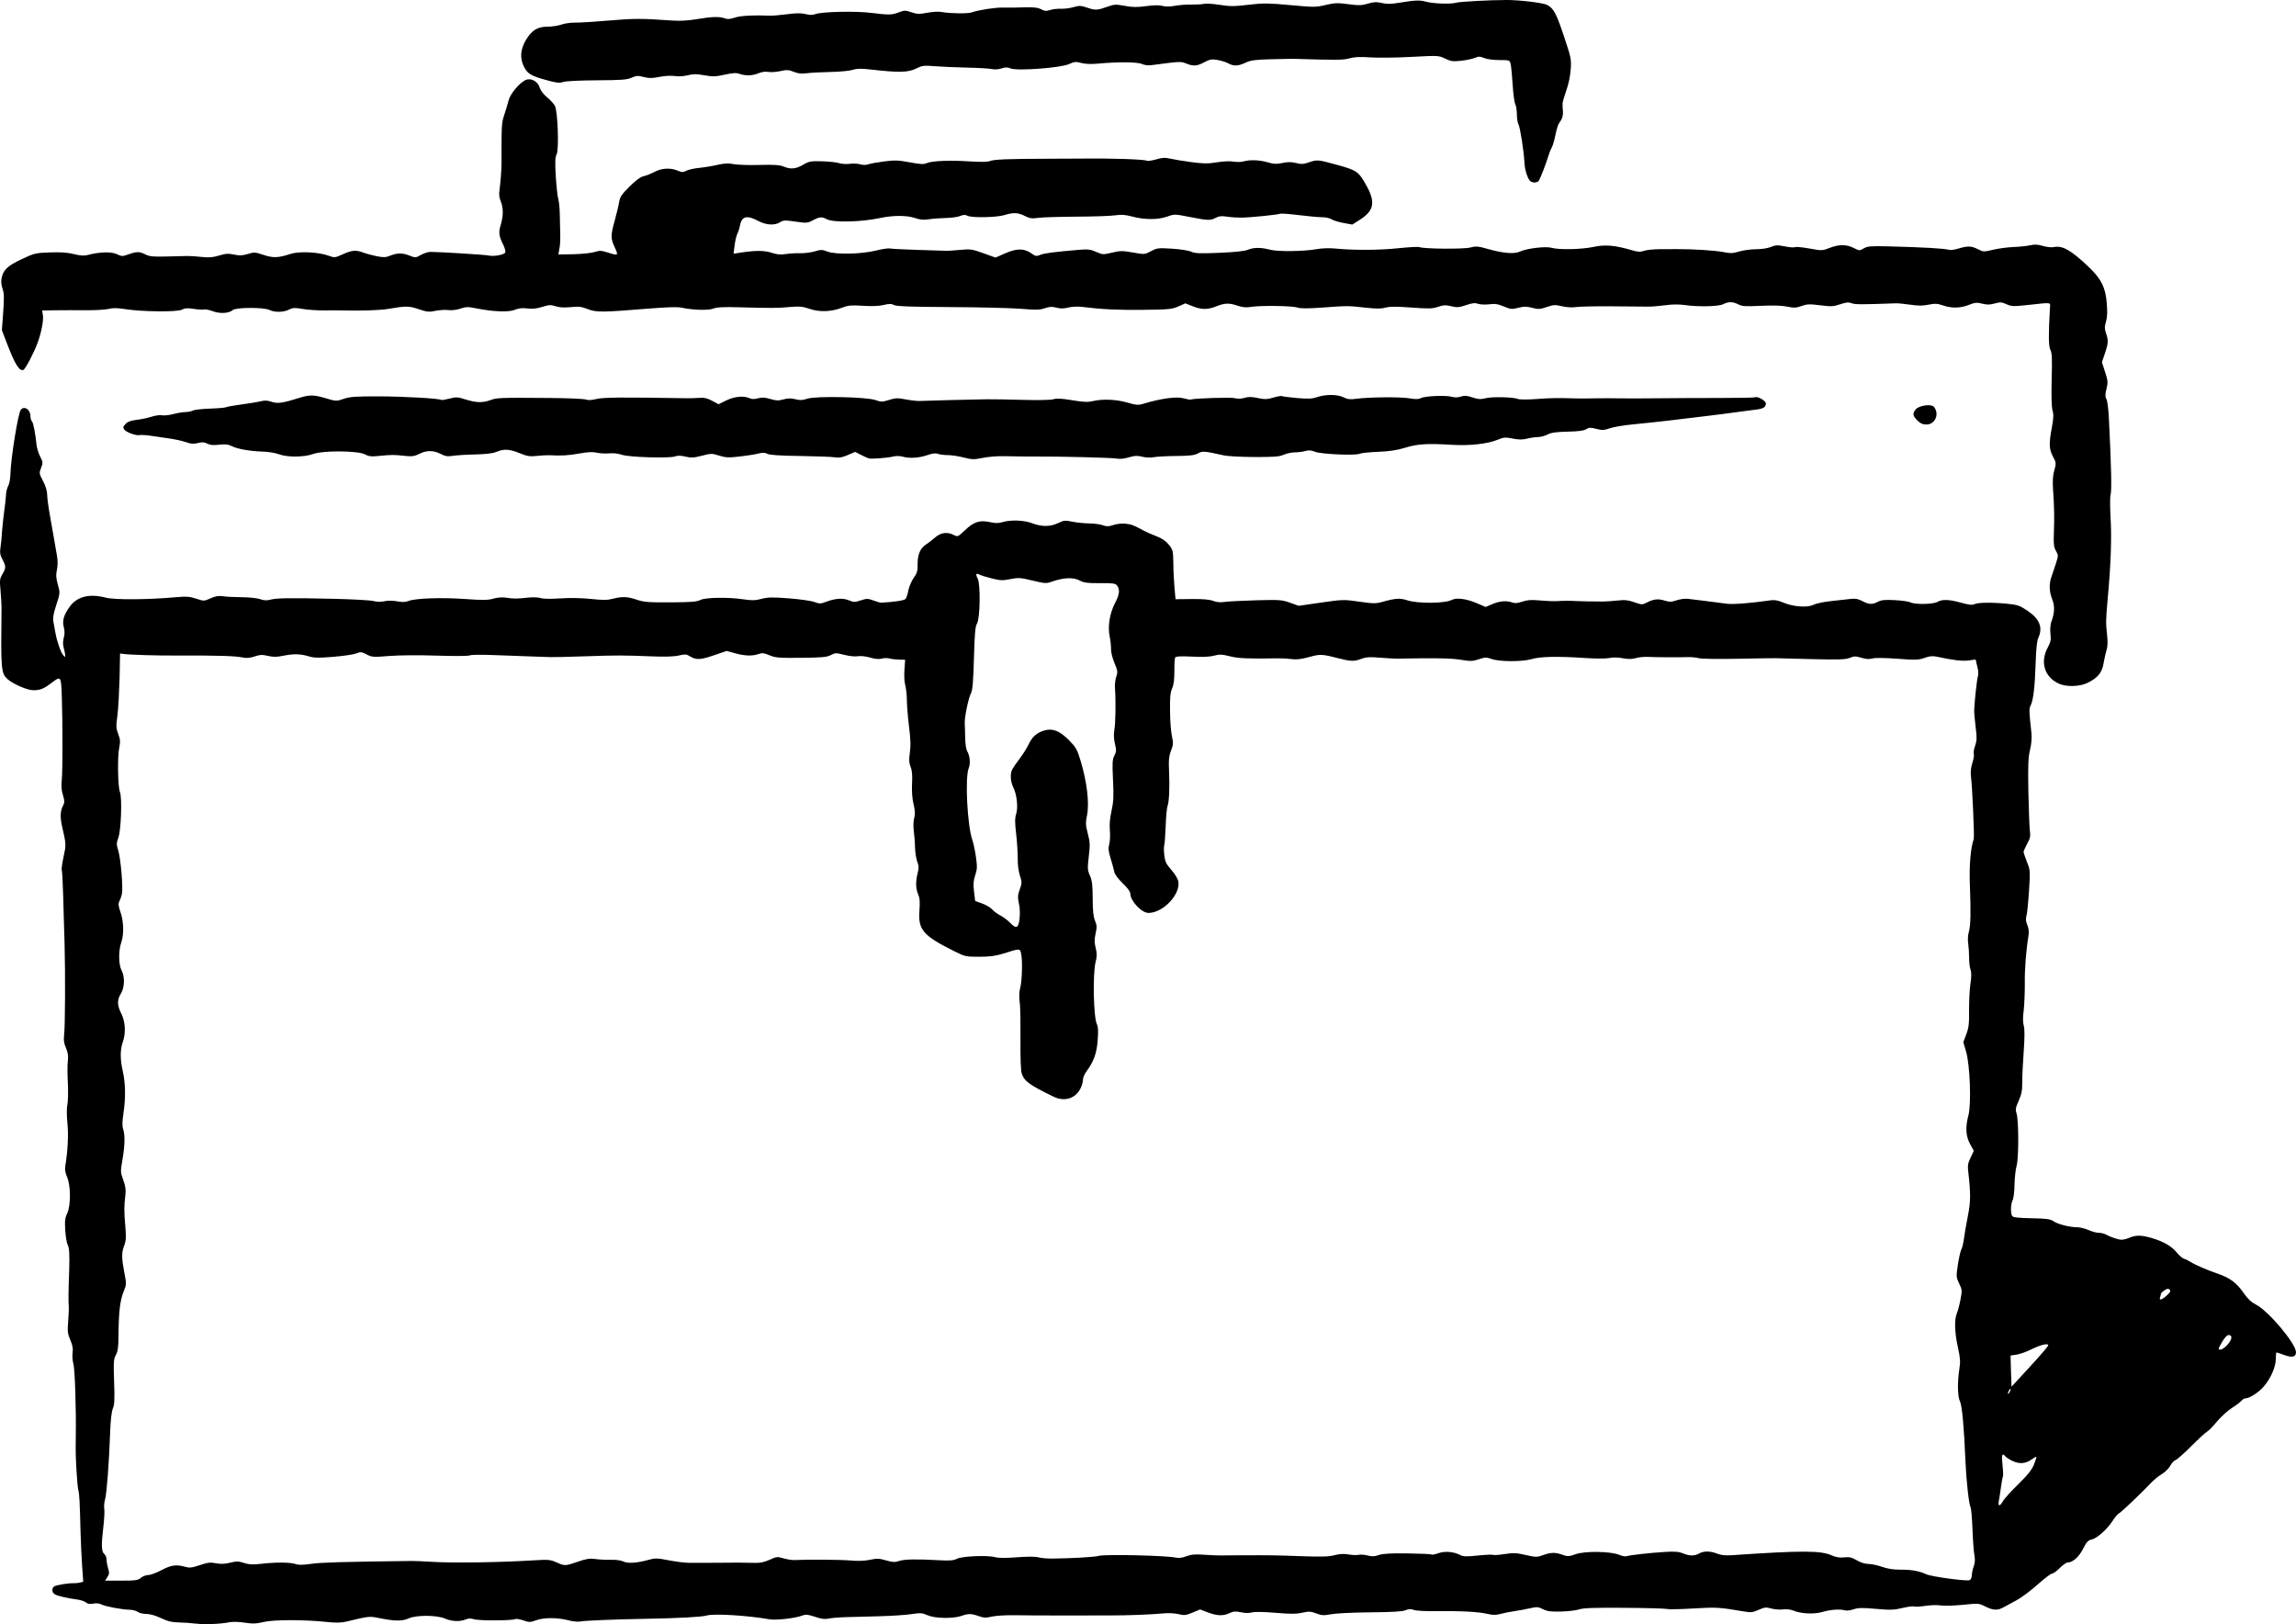 <?xml version="1.0" encoding="UTF-8" standalone="no"?>
<!-- Created with Inkscape (http://www.inkscape.org/) -->

<svg
   width="786.168mm"
   height="556.007mm"
   viewBox="0 0 786.168 556.007"
   version="1.1"
   id="svg1"
   xml:space="preserve"
   xmlns="http://www.w3.org/2000/svg"
   xmlns:svg="http://www.w3.org/2000/svg"><defs
     id="defs1" /><g
     id="layer1"
     transform="translate(-15455.248,-225.775)"><path
       style="fill:#000000;stroke-width:1"
       d="m 15522.209,781.625 c -1.44,-0.201 -4.012,-0.387 -5.715,-0.414 -2.385,-0.03 -3.79,-0.377 -6.115,-1.476 -1.869,-0.883 -3.785,-1.428 -5.028,-1.428 -1.11,0 -2.426,-0.315 -2.934,-0.699 -0.51,-0.384 -1.782,-0.717 -2.831,-0.74 -2.68,-0.06 -8.365,-1.134 -9.649,-1.829 -0.645,-0.352 -1.742,-0.459 -2.759,-0.269 -1.17,0.221 -1.923,0.105 -2.493,-0.396 -0.45,-0.39 -1.779,-0.837 -2.958,-0.992 -3.282,-0.432 -6.577,-1.187 -7.626,-1.748 -1.065,-0.57 -1.245,-2.021 -0.345,-2.73 0.6,-0.471 5.006,-1.197 6.786,-1.119 0.525,0.03 1.455,-0.075 2.081,-0.219 l 1.125,-0.261 -0.39,-5.573 c -0.21,-3.065 -0.45,-8.359 -0.54,-11.764 -0.24,-9.968 -0.405,-12.785 -0.75,-14.049 -0.18,-0.655 -0.465,-3.655 -0.63,-6.667 -0.285,-5.275 -0.315,-6.453 -0.24,-11.668 0.15,-9.522 -0.315,-23.152 -0.81,-24.854 -0.315,-1.097 -0.45,-2.829 -0.285,-3.848 0.21,-1.363 0,-2.508 -0.765,-4.321 -0.93,-2.154 -1.02,-2.964 -0.75,-6.391 0.165,-2.158 0.27,-4.46 0.21,-5.114 -0.15,-1.767 -0.15,-4.681 0.15,-12.621 0.15,-5.476 0,-7.412 -0.45,-8.291 -0.36,-0.631 -0.765,-2.895 -0.9,-5.031 -0.195,-3.202 -0.15,-4.259 0.705,-6.026 1.23,-2.774 1.185,-9.682 -0.15,-12.527 -0.54,-1.232 -0.735,-2.453 -0.555,-3.572 0.87,-5.286 1.14,-10.645 0.735,-14.695 -0.27,-2.614 -0.27,-5.243 0,-6.429 0.225,-1.104 0.285,-4.365 0.15,-7.246 -0.165,-2.881 -0.18,-6.31 0,-7.62 0.21,-1.78 0,-2.91 -0.645,-4.476 -0.705,-1.599 -0.855,-2.67 -0.63,-4.524 0.36,-2.935 0.42,-21.04 0.15,-31.242 -0.15,-4.06 -0.33,-11.284 -0.465,-16.054 -0.15,-4.769 -0.36,-8.869 -0.495,-9.11 -0.15,-0.24 0.15,-2.268 0.615,-4.505 0.915,-4.16 0.9,-4.221 -0.495,-10.337 -0.72,-3.15 -0.645,-5.313 0.285,-7.099 0.6,-1.165 0.6,-1.619 0,-3.664 -0.525,-1.681 -0.63,-3.2 -0.39,-5.43 0.3,-2.855 0.3,-19.377 0,-28.337 -0.24,-6.996 -0.315,-7.105 -3.393,-4.756 -2.784,2.126 -3.973,2.613 -6.376,2.613 -2.039,0 -7.112,-2.203 -8.864,-3.849 -2.166,-2.035 -2.256,-3.131 -2.008,-24.488 0.01,-1.048 -0.15,-3.659 -0.345,-5.802 -0.33,-3.504 -0.255,-4.071 0.66,-5.623 1.26,-2.144 1.26,-2.596 0,-5.013 -0.825,-1.578 -0.945,-2.361 -0.66,-4.182 0.195,-1.233 0.42,-3.526 0.495,-5.098 0.15,-1.572 0.39,-4.572 0.69,-6.668 0.3,-2.095 0.615,-4.774 0.675,-5.953 0,-1.179 0.435,-2.679 0.795,-3.334 0.375,-0.655 0.705,-2.477 0.735,-4.048 0.15,-5.47 2.629,-20.846 3.57,-21.978 1.185,-1.428 3.274,-0.06 3.274,2.153 0,0.714 0.24,1.534 0.525,1.822 0.48,0.475 1.125,3.813 1.613,8.323 0.15,0.963 0.645,2.654 1.215,3.76 0.96,1.89 0.975,2.121 0.3,3.86 -0.705,1.793 -0.675,1.932 0.675,4.503 0.885,1.668 1.395,3.387 1.41,4.629 0,1.086 0.42,4.226 0.915,6.976 0.495,2.75 1.14,6.394 1.425,8.096 0.3,1.702 0.75,4.311 1.005,5.795 0.315,1.806 0.3,3.422 0,4.881 -0.39,1.728 -0.33,2.779 0.315,5.049 0.795,2.859 0.795,2.88 -0.525,6.946 -0.99,3.054 -1.245,4.517 -0.99,5.824 0.18,0.96 0.51,2.71 0.705,3.889 0.495,2.824 1.875,6.729 2.694,7.603 0.57,0.612 0.645,0.612 0.645,0 0,-0.384 -0.225,-1.497 -0.495,-2.476 -0.345,-1.218 -0.345,-2.349 0,-3.587 0.33,-1.24 0.33,-2.373 0,-3.603 -0.6,-2.196 0,-4.169 1.998,-6.984 2.568,-3.545 6.762,-4.589 12.47,-3.102 2.901,0.756 14.343,0.685 23.671,-0.15 3.858,-0.344 4.916,-0.273 7.182,0.478 2.633,0.873 2.679,0.872 4.935,-0.12 1.724,-0.762 2.778,-0.933 4.331,-0.701 1.125,0.17 4.026,0.317 6.441,0.329 2.415,0.011 5.205,0.309 6.201,0.66 1.29,0.455 2.281,0.51 3.438,0.191 2.104,-0.582 6.429,-0.646 21.309,-0.321 6.691,0.15 13.012,0.492 14.049,0.768 1.2,0.32 2.566,0.346 3.754,0.075 1.125,-0.258 2.843,-0.246 4.341,0.03 1.754,0.324 2.873,0.295 3.846,-0.105 2.312,-0.939 11.273,-1.262 19.299,-0.695 6.228,0.44 7.988,0.418 9.831,-0.12 1.425,-0.417 3.024,-0.534 4.389,-0.324 2.574,0.398 3.62,0.395 7.478,-0.03 1.656,-0.18 3.549,-0.105 4.312,0.154 0.84,0.292 3.411,0.338 6.714,0.12 3.327,-0.222 7.307,-0.151 10.52,0.189 4.057,0.43 5.662,0.418 7.479,-0.06 3.222,-0.836 5.002,-0.765 8.236,0.324 2.409,0.811 4.008,0.936 11.534,0.895 6.948,-0.03 9.03,-0.2 10.165,-0.795 1.728,-0.903 9.617,-1.024 14.882,-0.227 2.781,0.421 3.966,0.389 6.103,-0.17 2.205,-0.576 3.791,-0.605 9.408,-0.172 3.716,0.286 7.625,0.846 8.687,1.244 1.753,0.655 2.127,0.648 4.048,-0.075 3.14,-1.191 5.732,-1.355 7.794,-0.493 1.625,0.679 2.009,0.681 4.046,0.014 2.049,-0.67 2.44,-0.666 4.36,0.045 1.155,0.427 2.324,0.763 2.585,0.749 4.807,-0.273 7.941,-0.759 8.391,-1.3 0.3,-0.361 0.735,-1.673 0.96,-2.914 0.225,-1.242 1.05,-3.16 1.821,-4.264 1.2,-1.705 1.395,-2.422 1.335,-4.763 0,-3.182 0.885,-5.42 2.857,-6.659 0.72,-0.449 2.105,-1.522 3.087,-2.386 2.006,-1.76 4.217,-2.061 6.495,-0.882 1.29,0.669 1.395,0.625 3.77,-1.64 3.016,-2.877 5.082,-3.549 8.545,-2.783 1.896,0.42 2.945,0.42 4.343,10e-4 2.848,-0.854 7.345,-0.676 10.179,0.401 3.256,1.238 6.195,1.212 8.86,-0.075 1.938,-0.938 2.378,-0.981 4.823,-0.475 1.485,0.306 4.071,0.572 5.758,0.593 1.686,0.015 3.804,0.303 4.704,0.628 1.335,0.483 1.992,0.468 3.572,-0.075 1.065,-0.37 2.913,-0.581 4.11,-0.468 2.049,0.192 2.91,0.519 6.397,2.428 0.78,0.43 2.694,1.266 4.242,1.858 1.952,0.747 3.264,1.637 4.286,2.908 1.395,1.744 1.485,2.055 1.548,6.429 0,2.528 0.225,6.317 0.405,8.419 l 0.345,3.822 5.541,-0.06 c 3.811,-0.045 6.097,0.161 7.323,0.634 1.17,0.453 2.476,0.579 3.81,0.369 1.11,-0.175 5.956,-0.429 10.759,-0.566 8.169,-0.23 8.924,-0.177 11.745,0.819 l 3.017,1.065 7.615,-1.102 c 7.448,-1.077 7.739,-1.085 13.074,-0.323 4.905,0.702 5.715,0.708 8.021,0.06 4.438,-1.24 5.967,-1.333 8.458,-0.519 3.615,1.182 12.923,1.099 15.23,-0.135 1.588,-0.851 5.014,-0.401 8.571,1.123 l 3.025,1.296 2.303,-0.99 c 2.484,-1.068 4.927,-1.26 6.834,-0.535 0.855,0.327 1.825,0.241 3.421,-0.303 1.734,-0.591 3.078,-0.679 6.096,-0.402 2.13,0.195 4.73,0.298 5.777,0.228 2.122,-0.15 4.402,-0.15 6.906,-0.015 1.615,0.09 4.888,0.135 8.811,0.15 1.05,0.002 3.298,-0.151 5.001,-0.342 2.497,-0.279 3.607,-0.165 5.754,0.594 2.406,0.851 2.787,0.873 4.005,0.234 2.518,-1.32 3.994,-1.519 6.24,-0.843 1.857,0.559 2.445,0.549 4.281,-0.075 1.185,-0.402 2.916,-0.62 3.901,-0.487 0.975,0.135 3.81,0.48 6.299,0.777 2.488,0.297 5.595,0.698 6.904,0.891 2.061,0.304 8.079,-0.164 15.138,-1.176 1.26,-0.18 2.531,0.06 4.209,0.777 3.359,1.444 8.331,1.815 10.352,0.769 0.855,-0.441 3.627,-1.018 6.166,-1.284 2.54,-0.266 5.528,-0.597 6.641,-0.737 1.5,-0.188 2.523,0.006 3.945,0.747 2.307,1.203 3.363,1.248 5.34,0.227 1.17,-0.608 2.427,-0.726 5.826,-0.547 2.38,0.12 4.789,0.472 5.353,0.774 1.455,0.78 7.727,0.666 9.183,-0.167 1.664,-0.951 3.963,-0.875 8.088,0.269 2.726,0.754 3.803,0.866 4.656,0.475 1.29,-0.587 6.401,-0.62 11.585,-0.075 3.147,0.332 3.997,0.64 6.592,2.403 4.097,2.781 5.252,5.724 3.627,9.238 -0.465,1.017 -0.765,3.803 -0.915,8.645 -0.24,7.984 -0.81,12.812 -1.708,14.487 -0.585,1.091 -0.555,2.015 0.27,9.462 0.18,1.598 0,3.685 -0.48,5.715 -0.63,2.612 -0.735,5.248 -0.57,14.389 0.15,6.156 0.345,12.156 0.51,13.335 0.255,1.768 0.15,2.543 -0.915,4.431 -0.675,1.258 -1.23,2.527 -1.23,2.82 0,0.292 0.525,1.836 1.155,3.428 1.125,2.831 1.14,3.051 0.69,10.039 -0.255,3.929 -0.645,7.743 -0.885,8.475 -0.285,0.928 -0.195,1.854 0.315,3.062 0.45,1.069 0.615,2.381 0.435,3.431 -0.87,5.237 -1.38,11.879 -1.29,16.702 0,3.012 -0.15,7.084 -0.375,9.049 -0.33,2.434 -0.315,4.107 0,5.252 0.345,1.183 0.33,3.791 0,8.811 -0.3,3.922 -0.525,8.693 -0.51,10.604 0,2.804 -0.195,4.014 -1.2,6.274 -1.08,2.405 -1.185,3.024 -0.75,4.384 0.75,2.323 0.795,15.408 0,18.015 -0.33,1.179 -0.645,4.072 -0.705,6.429 0,2.358 -0.345,4.754 -0.66,5.327 -0.645,1.216 -0.72,4.384 -0.15,5.334 0.315,0.495 1.962,0.69 6.633,0.781 5.229,0.105 6.426,0.269 7.552,1.041 1.5,1.029 5.505,2.038 8.16,2.054 0.96,0.006 2.684,0.433 3.825,0.953 1.14,0.517 2.711,0.942 3.485,0.942 0.78,0 1.876,0.261 2.448,0.581 1.614,0.901 4.269,1.785 5.388,1.793 0.555,0.004 1.782,-0.314 2.722,-0.708 2.196,-0.916 4.038,-0.901 7.383,0.06 4.102,1.181 7.003,2.825 8.691,4.925 0.84,1.046 1.977,2.035 2.527,2.198 0.555,0.164 1.535,0.643 2.19,1.068 1.598,1.036 5.711,2.812 9.686,4.184 3.972,1.371 6.27,3.127 8.695,6.65 1.29,1.874 2.535,3.03 4.131,3.839 4.257,2.157 13.683,13.371 13.683,16.279 0,1.645 -1.29,1.96 -3.987,0.975 -1.335,-0.489 -2.539,-0.888 -2.674,-0.888 -0.15,0 -0.255,1.018 -0.255,2.262 -0.01,2.81 -1.83,6.873 -4.31,9.617 -1.773,1.962 -4.744,3.837 -6.082,3.837 -0.375,0 -0.975,0.358 -1.32,0.796 -0.36,0.438 -1.856,1.563 -3.323,2.5 -1.47,0.938 -3.774,3.037 -5.125,4.667 -1.35,1.63 -2.882,3.19 -3.401,3.468 -0.525,0.278 -2.947,2.509 -5.397,4.959 -2.449,2.45 -4.866,4.585 -5.37,4.745 -0.51,0.161 -1.32,1.041 -1.815,1.959 -0.495,0.916 -1.776,2.187 -2.848,2.821 -1.08,0.634 -2.7,1.947 -3.617,2.916 -3.355,3.546 -10.127,9.997 -10.996,10.472 -0.495,0.269 -1.504,1.448 -2.253,2.619 -1.84,2.883 -5.332,6.001 -7.176,6.405 -1.245,0.273 -1.762,0.831 -2.94,3.165 -1.41,2.801 -3.558,4.7 -5.31,4.704 -0.45,9e-4 -1.665,0.86 -2.701,1.907 -1.035,1.047 -2.226,1.905 -2.642,1.905 -0.42,0 -2.641,1.69 -4.945,3.756 -2.304,2.066 -5.537,4.477 -7.184,5.358 -1.647,0.88 -3.67,1.976 -4.498,2.434 -2.027,1.122 -3.537,1.05 -6.194,-0.295 -2.19,-1.109 -2.335,-1.119 -7.819,-0.567 -3.074,0.309 -6.446,0.402 -7.494,0.205 -1.05,-0.197 -3.363,-0.135 -5.145,0.135 -1.784,0.269 -3.558,0.367 -3.944,0.219 -0.39,-0.15 -2.196,0.09 -4.023,0.528 -2.856,0.685 -4.126,0.726 -9.048,0.288 -4.683,-0.415 -6.078,-0.387 -7.669,0.162 -1.065,0.369 -2.388,0.529 -2.93,0.357 -1.614,-0.513 -4.897,-0.282 -7.738,0.544 -2.919,0.849 -7.301,0.625 -10.067,-0.514 -0.87,-0.358 -2.331,-0.511 -3.45,-0.361 -1.065,0.15 -2.853,0.006 -3.967,-0.306 -1.79,-0.499 -2.297,-0.447 -4.334,0.456 -2.059,0.912 -2.625,0.969 -5.239,0.523 -8.304,-1.411 -9.242,-1.466 -17.157,-0.992 -4.415,0.266 -8.463,0.344 -8.996,0.174 -0.54,-0.17 -7.099,-0.349 -14.59,-0.401 -10.248,-0.075 -14.085,0.06 -15.488,0.537 -1.02,0.346 -3.813,0.681 -6.192,0.743 -3.472,0.09 -4.69,-0.075 -6.175,-0.805 -1.677,-0.833 -2.102,-0.861 -4.524,-0.306 -1.47,0.338 -3.854,0.777 -5.294,0.98 -1.44,0.201 -3.55,0.621 -4.687,0.931 -1.601,0.436 -2.624,0.435 -4.524,-0.008 -3.06,-0.713 -9.102,-1.034 -17.459,-0.925 -3.645,0.045 -7.006,-0.135 -7.762,-0.427 -0.99,-0.381 -1.718,-0.352 -2.858,0.12 -1.065,0.438 -4.639,0.648 -12.003,0.708 -5.761,0.045 -11.799,0.336 -13.414,0.643 -2.543,0.484 -3.23,0.449 -5.111,-0.272 -1.891,-0.722 -2.515,-0.754 -4.798,-0.243 -2.048,0.459 -4.065,0.467 -9.185,0.03 -4.05,-0.339 -7.131,-0.386 -8.05,-0.12 -0.915,0.264 -2.36,0.243 -3.755,-0.06 -1.831,-0.39 -2.572,-0.336 -3.876,0.285 -2.172,1.035 -4.309,0.966 -7.464,-0.24 l -2.635,-1.01 -2.598,1.077 c -2.294,0.951 -2.852,1.014 -4.749,0.535 -1.185,-0.297 -3.401,-0.426 -4.929,-0.286 -4.886,0.45 -12.108,0.723 -19.208,0.726 -3.798,0.002 -10.335,0.006 -14.526,0.009 -9.948,0.007 -11.385,-4.5e-4 -17.706,-0.09 -2.926,-0.045 -6.37,0.18 -7.653,0.487 -1.927,0.462 -2.697,0.432 -4.44,-0.175 -2.598,-0.904 -3.495,-0.915 -5.92,-0.075 -2.888,1.004 -9.086,0.885 -11.592,-0.224 -1.839,-0.813 -2.441,-0.855 -5.477,-0.387 -1.875,0.289 -6.838,0.618 -11.029,0.729 -4.191,0.105 -9.443,0.254 -11.669,0.315 -2.226,0.06 -4.81,0.282 -5.742,0.489 -1.245,0.278 -2.469,0.12 -4.62,-0.608 -2.35,-0.792 -3.187,-0.883 -4.258,-0.467 -2.498,0.972 -9.099,1.722 -11.46,1.304 -7.391,-1.312 -18.992,-2.007 -21.393,-1.281 -1.643,0.496 -9.56,0.922 -20.868,1.121 -10.611,0.186 -21.11,0.621 -22.545,0.931 -0.705,0.151 -2.448,-0.03 -3.891,-0.411 -3.753,-0.983 -8.375,-0.998 -11.052,-0.03 -2.07,0.744 -2.417,0.749 -4.464,0.045 -1.215,-0.415 -2.456,-0.611 -2.744,-0.433 -0.87,0.541 -12.349,0.594 -14.031,0.06 -1.155,-0.361 -1.953,-0.339 -2.973,0.075 -1.926,0.798 -4.744,0.682 -6.942,-0.283 -2.848,-1.252 -9.826,-1.3 -12.54,-0.09 -2.278,1.02 -4.872,0.969 -10.564,-0.207 -2.768,-0.572 -3.386,-0.498 -10.706,1.281 -1.782,0.433 -3.58,0.472 -6.667,0.15 -7.889,-0.828 -18.215,-0.83 -21.68,-0.003 -2.598,0.62 -3.769,0.66 -6.534,0.233 -1.924,-0.298 -4.141,-0.36 -5.17,-0.15 -2.964,0.623 -8.769,0.855 -11.564,0.464 z m -18.705,-15.7 c 0.66,-0.523 1.823,-0.953 2.57,-0.953 0.75,0 2.772,-0.75 4.5,-1.667 3.31,-1.757 4.966,-1.992 8.028,-1.143 1.588,0.441 2.353,0.355 5.067,-0.569 2.68,-0.912 3.568,-1.016 5.511,-0.64 1.663,0.321 3.033,0.269 4.866,-0.188 2.185,-0.543 2.865,-0.532 4.762,0.09 1.725,0.559 2.999,0.625 5.784,0.297 4.952,-0.582 10.056,-0.558 11.81,0.06 1.08,0.375 2.544,0.357 5.428,-0.06 3.279,-0.481 10.964,-0.701 34.436,-0.98 1.05,-0.013 4.048,0.12 6.667,0.283 7.232,0.465 23.319,0.233 35.262,-0.508 4.755,-0.295 5.48,-0.23 7.562,0.693 2.896,1.281 3.028,1.276 7.38,-0.225 2.92,-1.008 4.054,-1.179 5.988,-0.904 1.305,0.186 3.711,0.304 5.331,0.261 1.744,-0.045 3.489,0.198 4.285,0.6 1.485,0.746 4.812,0.502 8.841,-0.646 1.985,-0.566 2.799,-0.537 6.668,0.225 2.425,0.478 5.587,0.864 7.027,0.858 1.44,-0.007 4.013,-0.004 5.715,0.005 1.703,0.01 4.007,-0.004 5.12,-0.03 2.901,-0.075 8.752,-0.045 11.668,0.045 1.757,0.06 3.245,-0.263 5.007,-1.068 2.358,-1.079 2.64,-1.107 4.763,-0.484 1.245,0.364 2.898,0.627 3.684,0.585 4.38,-0.235 16.23,-0.135 19.416,0.158 2.422,0.227 4.663,0.135 6.487,-0.246 2.39,-0.507 3.173,-0.478 5.505,0.2 2.267,0.658 3.012,0.693 4.469,0.208 1.849,-0.617 5.866,-0.695 13.614,-0.263 3.775,0.21 5.017,0.105 6.192,-0.496 1.752,-0.907 10.56,-1.268 13.135,-0.537 1.08,0.306 3.666,0.318 7.353,0.03 3.6,-0.279 6.308,-0.273 7.382,0.015 0.93,0.252 3.09,0.443 4.792,0.423 6.888,-0.075 14.607,-0.529 15.954,-0.93 2.003,-0.596 23.069,-0.12 26.324,0.599 1.02,0.225 2.247,0.075 3.645,-0.465 1.671,-0.637 2.968,-0.741 6.307,-0.502 2.313,0.167 4.955,0.272 5.873,0.235 0.915,-0.03 2.256,-0.06 2.976,-0.045 0.72,0.013 2.809,0.01 4.644,-0.005 7.815,-0.06 11.191,-0.014 19.525,0.295 6.866,0.255 9.38,0.18 11.388,-0.339 1.802,-0.467 3.233,-0.543 4.763,-0.257 1.2,0.225 2.757,0.285 3.454,0.135 0.705,-0.153 2.117,-0.045 3.152,0.23 1.44,0.389 2.317,0.352 3.76,-0.156 1.365,-0.483 4.038,-0.636 9.818,-0.566 4.366,0.06 8.07,0.228 8.229,0.387 0.165,0.159 1.185,-0.03 2.271,-0.423 2.235,-0.805 5.266,-0.587 7.438,0.537 1.17,0.606 2.154,0.642 6.198,0.227 2.642,-0.272 4.998,-0.373 5.235,-0.227 0.24,0.15 1.994,0.03 3.903,-0.273 2.963,-0.459 4.022,-0.414 7.203,0.314 3.516,0.804 3.857,0.805 5.964,0.045 2.73,-0.978 4.152,-1.002 6.678,-0.105 1.761,0.621 2.184,0.602 4.509,-0.216 3.209,-1.128 11.973,-0.993 14.895,0.228 1.005,0.418 2.153,0.625 2.559,0.462 0.915,-0.369 7.944,-1.145 13.389,-1.476 3.098,-0.189 4.514,-0.06 5.894,0.51 2.22,0.928 3.937,0.942 5.508,0.045 1.576,-0.901 3.837,-0.886 6.153,0.045 1.335,0.532 2.841,0.69 5.13,0.534 23.895,-1.625 30.336,-1.617 34.084,0.045 1.538,0.679 2.759,0.879 4.32,0.702 1.77,-0.2 2.574,-0.012 4.31,1.005 1.32,0.772 2.844,1.25 3.997,1.25 1.02,0 3.131,0.446 4.677,0.99 1.928,0.679 3.938,0.984 6.386,0.968 3.67,-0.03 6.307,0.455 8.809,1.596 1.727,0.787 13.662,2.412 14.724,2.004 0.435,-0.165 0.765,-0.86 0.78,-1.614 0.01,-0.729 0.3,-2.124 0.66,-3.1 0.45,-1.26 0.51,-2.422 0.21,-3.997 -0.225,-1.221 -0.51,-5.18 -0.63,-8.797 -0.15,-3.616 -0.42,-6.961 -0.66,-7.433 -0.57,-1.074 -1.485,-9.339 -1.743,-15.621 -0.48,-11.756 -1.17,-19.273 -1.891,-20.678 -0.84,-1.628 -0.915,-6.595 -0.18,-11.231 0.375,-2.342 0.285,-3.651 -0.525,-7.258 -1.125,-5.071 -1.26,-9.488 -0.345,-11.688 0.36,-0.843 0.915,-2.971 1.245,-4.73 0.57,-3.009 0.54,-3.328 -0.465,-5.412 -1.02,-2.121 -1.05,-2.387 -0.465,-6.327 0.33,-2.262 0.87,-4.649 1.2,-5.304 0.33,-0.655 0.735,-2.369 0.915,-3.81 0.18,-1.44 0.765,-4.87 1.32,-7.62 0.99,-4.989 1.005,-7.572 0.15,-15.158 -0.255,-2.074 -0.15,-2.964 0.795,-4.876 l 1.095,-2.339 -1.275,-2.332 c -1.485,-2.726 -1.652,-5.688 -0.555,-9.877 1.02,-3.908 0.525,-17.228 -0.81,-21.752 l -0.945,-3.232 1.02,-2.728 c 0.855,-2.267 1.005,-3.652 0.945,-8.198 0,-3.009 0.165,-7.061 0.465,-9.005 0.375,-2.441 0.39,-3.988 0,-5.001 -0.27,-0.805 -0.465,-2.645 -0.45,-4.085 0,-1.44 -0.15,-3.545 -0.3,-4.675 -0.195,-1.171 -0.15,-2.913 0.21,-4.048 0.63,-2.338 0.72,-6.469 0.345,-16.252 -0.255,-6.526 0.27,-12.577 1.32,-15.506 0.285,-0.772 -0.48,-17.853 -0.945,-21.527 -0.195,-1.492 0,-3.015 0.48,-4.569 0.42,-1.282 0.645,-2.65 0.495,-3.041 -0.15,-0.39 0,-1.67 0.45,-2.843 0.615,-1.799 0.645,-2.798 0.18,-6.389 -0.3,-2.341 -0.525,-5.006 -0.495,-5.923 0.15,-3.164 0.945,-10.718 1.29,-11.544 0.195,-0.456 0.15,-1.919 -0.225,-3.252 l -0.585,-2.424 -2.345,0.323 c -2.151,0.295 -5.379,-0.075 -10.779,-1.257 -1.593,-0.346 -2.557,-0.264 -4.363,0.378 -2.076,0.738 -3.045,0.768 -9.3,0.298 -4.29,-0.323 -7.581,-0.36 -8.537,-0.09 -1.08,0.298 -2.239,0.224 -3.807,-0.249 -1.966,-0.593 -2.467,-0.588 -3.946,0.03 -1.41,0.588 -3.641,0.661 -13.185,0.433 -6.32,-0.151 -11.811,-0.294 -12.204,-0.317 -0.39,-0.03 -6.146,0.06 -12.782,0.198 -6.817,0.135 -12.721,0.045 -13.573,-0.201 -0.825,-0.243 -2.579,-0.404 -3.888,-0.358 -3.153,0.105 -10.887,0.06 -13.572,-0.09 -1.185,-0.06 -3.002,0.12 -4.049,0.418 -1.365,0.389 -2.64,0.399 -4.524,0.045 -1.641,-0.312 -3.331,-0.341 -4.525,-0.075 -1.125,0.252 -4.617,0.243 -8.573,-0.015 -9.105,-0.609 -15.102,-0.484 -17.989,0.372 -3.219,0.956 -10.994,0.954 -13.707,-0.004 -1.862,-0.657 -2.274,-0.649 -4.443,0.075 -2.118,0.704 -2.828,0.723 -6.224,0.17 -3.303,-0.538 -8.634,-0.631 -21.691,-0.381 -0.915,0.015 -3.618,-0.135 -6.003,-0.332 -3.602,-0.303 -4.706,-0.222 -6.524,0.471 -2.196,0.839 -3.453,0.811 -7.239,-0.161 -6.088,-1.562 -6.567,-1.585 -10.444,-0.522 -2.657,0.729 -4.341,0.93 -5.921,0.707 -1.215,-0.171 -3.28,-0.294 -4.59,-0.272 -10.494,0.175 -13.668,0.045 -16.636,-0.704 -2.721,-0.682 -3.536,-0.714 -5.339,-0.21 -1.44,0.402 -3.894,0.508 -7.575,0.329 -3.811,-0.188 -5.547,-0.105 -5.781,0.273 -0.18,0.297 -0.315,2.369 -0.285,4.604 0,2.865 -0.18,4.626 -0.765,5.968 -0.645,1.507 -0.795,3.162 -0.72,7.924 0,3.31 0.345,7.168 0.66,8.572 0.495,2.202 0.45,2.849 -0.27,4.697 -0.795,2.032 -0.915,3.454 -0.705,7.858 0.21,4.466 0,9.841 -0.495,11.064 -0.27,0.725 -0.585,3.844 -0.675,6.931 -0.15,3.087 -0.315,6.057 -0.48,6.6 -0.18,0.543 -0.165,2.155 0.01,3.582 0.27,2.156 0.675,2.991 2.406,4.938 1.185,1.333 2.211,3.034 2.382,3.945 0.825,4.407 -5.172,10.76 -10.191,10.793 -2.379,0.015 -6.254,-4.115 -6.254,-6.667 0,-0.621 -1.02,-1.993 -2.587,-3.484 -1.59,-1.511 -2.699,-3.01 -2.876,-3.888 -0.165,-0.786 -0.72,-2.852 -1.26,-4.592 -0.78,-2.554 -0.87,-3.504 -0.48,-4.937 0.27,-0.975 0.36,-3.09 0.21,-4.699 -0.18,-1.963 0,-4.163 0.57,-6.69 0.69,-3.113 0.78,-4.943 0.51,-10.564 -0.285,-5.859 -0.225,-7.012 0.465,-8.341 0.69,-1.345 0.72,-1.861 0.195,-4.047 -0.405,-1.692 -0.465,-3.249 -0.195,-4.797 0.405,-2.291 0.525,-9.707 0.21,-14.199 -0.15,-1.31 0.15,-3.133 0.45,-4.053 0.54,-1.506 0.48,-1.962 -0.63,-4.609 -0.705,-1.666 -1.2,-3.726 -1.17,-4.758 0,-1 -0.165,-2.897 -0.45,-4.213 -0.765,-3.488 0,-7.995 1.736,-11.385 1.608,-3.013 1.836,-4.773 0.795,-6.146 -0.57,-0.757 -1.35,-0.867 -5.834,-0.833 -4.344,0.03 -5.475,-0.12 -7.062,-0.939 -2.146,-1.113 -5.407,-0.978 -9.319,0.386 -2.082,0.728 -2.411,0.711 -6.747,-0.335 -4.151,-0.999 -4.83,-1.044 -7.587,-0.496 -2.637,0.523 -3.458,0.495 -6.348,-0.228 -1.827,-0.458 -3.714,-1.04 -4.196,-1.296 -1.23,-0.658 -1.455,-0.214 -0.645,1.353 1.005,1.956 0.825,13.717 -0.24,15.403 -0.6,0.947 -0.81,3.366 -1.05,11.815 -0.225,8.148 -0.465,10.952 -1.02,12.032 -0.87,1.672 -2.22,8.177 -2.127,10.205 0,0.786 0.15,3.036 0.15,5.001 0,1.965 0.33,4.004 0.645,4.533 0.99,1.727 1.23,4.276 0.54,5.986 -1.29,3.253 -0.45,19.605 1.26,24.485 0.375,1.048 0.93,3.655 1.23,5.793 0.48,3.372 0.45,4.207 -0.24,6.292 -0.63,1.891 -0.72,3.088 -0.405,5.615 l 0.39,3.212 2.382,0.843 c 1.305,0.464 2.838,1.367 3.398,2.008 0.555,0.64 1.845,1.591 2.857,2.112 1.005,0.52 2.471,1.609 3.24,2.419 2.171,2.284 2.945,1.981 3.317,-1.298 0.18,-1.557 0.15,-3.857 -0.225,-5.253 -0.45,-2.095 -0.405,-2.847 0.3,-4.807 0.78,-2.179 0.795,-2.483 0,-4.867 -0.45,-1.464 -0.75,-3.857 -0.69,-5.639 0,-1.703 -0.195,-5.445 -0.525,-8.315 -0.48,-4.021 -0.495,-5.642 0,-7.06 0.69,-2.301 0.21,-6.614 -0.99,-9.013 -1.005,-2 -1.155,-4.699 -0.345,-6.242 0.3,-0.572 1.44,-2.219 2.535,-3.66 1.095,-1.44 2.47,-3.637 3.064,-4.88 1.245,-2.614 2.753,-3.944 5.346,-4.721 2.856,-0.857 5.28,0.105 8.471,3.334 2.374,2.409 2.793,3.149 3.949,6.981 2.196,7.272 3.054,14.496 2.22,18.69 -0.525,2.622 -0.495,3.414 0.27,6.308 0.75,2.888 0.795,3.88 0.33,7.793 -0.48,4.086 -0.45,4.668 0.39,6.569 0.735,1.676 0.93,3.214 0.945,7.837 0.01,4.194 0.225,6.254 0.795,7.604 0.66,1.572 0.69,2.235 0.21,4.383 -0.45,1.996 -0.435,3.033 0,4.901 0.495,1.93 0.495,2.832 -0.01,4.861 -1.035,4.153 -0.705,19.164 0.465,21.351 0.405,0.751 0.48,2.37 0.255,5.395 -0.33,4.501 -1.335,7.283 -3.851,10.702 -0.66,0.889 -1.185,2.129 -1.185,2.754 0,0.624 -0.3,1.825 -0.66,2.668 -1.612,3.785 -5.511,5.129 -9.396,3.24 -8.367,-4.07 -10.045,-5.292 -10.926,-7.959 -0.315,-0.972 -0.48,-5.341 -0.42,-11.47 0,-5.446 0,-11.235 -0.27,-12.866 -0.24,-1.911 -0.18,-3.689 0.18,-5.001 0.645,-2.399 0.825,-9.453 0.3,-11.716 -0.42,-1.801 -0.315,-1.802 -6.202,0.045 -2.495,0.783 -4.532,1.048 -8.096,1.053 -4.548,0.006 -4.923,-0.075 -8.334,-1.77 -10.962,-5.451 -12.652,-7.394 -12.184,-14.004 0.21,-2.874 0.15,-4.315 -0.435,-5.581 -0.855,-2.045 -0.9,-4.357 -0.165,-7.305 0.435,-1.723 0.42,-2.54 -0.15,-3.902 -0.345,-0.947 -0.69,-3.115 -0.75,-4.818 0,-1.703 -0.255,-4.282 -0.435,-5.732 -0.18,-1.473 -0.15,-3.414 0.15,-4.398 0.36,-1.321 0.315,-2.507 -0.225,-4.745 -0.465,-1.924 -0.645,-4.422 -0.51,-7.032 0.15,-2.844 0,-4.54 -0.495,-5.702 -0.48,-1.155 -0.585,-2.374 -0.36,-4.048 0.45,-3.252 0.42,-4.962 -0.24,-10.253 -0.315,-2.489 -0.615,-6.239 -0.675,-8.334 0,-2.095 -0.33,-4.593 -0.6,-5.551 -0.27,-0.957 -0.375,-3.261 -0.24,-5.12 l 0.24,-3.379 -2.088,-0.045 c -1.155,-0.03 -2.624,-0.203 -3.279,-0.393 -0.66,-0.191 -1.832,-0.17 -2.616,0.045 -0.96,0.264 -2.282,0.15 -4.013,-0.358 -1.51,-0.44 -3.244,-0.628 -4.171,-0.455 -0.9,0.17 -2.901,-0.03 -4.644,-0.469 -2.871,-0.72 -3.155,-0.716 -4.641,0.075 -1.335,0.708 -2.978,0.86 -10.157,0.933 -7.635,0.075 -8.818,-0.015 -10.819,-0.866 -1.862,-0.79 -2.507,-0.864 -3.762,-0.426 -2.133,0.744 -4.733,0.657 -8.055,-0.267 l -2.858,-0.795 -4.476,1.528 c -4.659,1.591 -6.025,1.621 -8.322,0.183 -0.96,-0.602 -1.531,-0.625 -3.571,-0.15 -1.629,0.384 -4.703,0.481 -9.333,0.297 -9.884,-0.393 -11.94,-0.395 -23.099,-0.012 -5.5,0.189 -10.644,0.309 -11.43,0.27 -0.78,-0.045 -4.108,-0.156 -7.381,-0.255 -3.275,-0.105 -9.024,-0.309 -12.777,-0.465 -3.753,-0.154 -7.182,-0.09 -7.62,0.135 -0.45,0.233 -5.423,0.263 -11.274,0.075 -6.089,-0.203 -12.911,-0.153 -16.284,0.12 -5.468,0.441 -5.916,0.409 -7.721,-0.531 -1.722,-0.897 -2.074,-0.933 -3.481,-0.352 -0.855,0.355 -4.385,0.879 -7.832,1.164 -5.233,0.432 -6.646,0.402 -8.572,-0.181 -2.805,-0.851 -5.187,-0.891 -8.796,-0.15 -2.081,0.43 -3.305,0.433 -5.112,0.015 -1.961,-0.453 -2.76,-0.418 -4.571,0.2 -1.522,0.519 -2.737,0.631 -3.964,0.37 -2.606,-0.555 -8.475,-0.734 -22.488,-0.684 -7.493,0.03 -16.106,-0.233 -18.497,-0.556 l -1.11,-0.15 -0.165,8.475 c -0.15,4.661 -0.42,10.37 -0.735,12.685 -0.51,3.763 -0.48,4.445 0.27,6.426 0.705,1.863 0.765,2.611 0.33,4.698 -0.63,3.043 -0.465,13.455 0.255,15.142 0.78,1.868 0.405,13.065 -0.54,15.612 -0.675,1.853 -0.69,2.342 0,4.524 0.855,3.052 1.665,12.811 1.215,14.799 -0.18,0.815 -0.585,1.937 -0.87,2.493 -0.435,0.802 -0.345,1.581 0.405,3.754 1.11,3.226 1.2,7.712 0.21,10.451 -0.945,2.643 -0.9,7.53 0.15,9.43 1.155,2.183 1.035,5.898 -0.24,7.954 -1.35,2.169 -1.305,3.986 0.15,6.867 1.395,2.758 1.587,6.647 0.48,9.801 -0.915,2.599 -0.9,5.782 0,9.834 0.945,4.05 1.035,9.254 0.255,14.361 -0.435,2.9 -0.465,4.348 -0.15,5.429 0.72,2.049 0.645,5.714 -0.21,10.599 -0.69,4.006 -0.69,4.252 0.285,6.927 0.78,2.146 0.945,3.348 0.705,5.315 -0.45,3.753 -0.45,5.387 0,10.503 0.315,3.891 0.255,4.974 -0.45,6.801 -0.885,2.334 -0.84,4.283 0.255,9.868 0.585,2.976 0.555,3.375 -0.39,5.715 -1.215,3.038 -1.678,6.831 -1.746,14.422 0,4.536 -0.225,6.039 -0.915,7.286 -0.765,1.391 -0.825,2.441 -0.6,9.121 0.21,5.951 0.15,7.897 -0.435,9.192 -0.42,1.022 -0.78,4.052 -0.915,8.024 -0.39,10.837 -1.17,21.051 -1.752,23.15 -0.3,1.103 -0.42,2.521 -0.27,3.152 0.165,0.631 0,3.699 -0.375,6.817 -0.705,5.981 -0.585,7.888 0.495,8.786 0.36,0.301 0.66,1.087 0.66,1.745 0,0.658 0.24,2.015 0.54,3.016 0.465,1.526 0.42,2.015 -0.255,3.032 l -0.795,1.212 h 5.532 c 4.811,0 5.69,-0.12 6.743,-0.953 z m 637.527,-26.214 c 0.465,-0.796 2.859,-3.422 5.306,-5.834 3.382,-3.333 4.686,-4.985 5.431,-6.885 0.54,-1.375 0.855,-2.5 0.705,-2.5 -0.15,0 -0.84,0.402 -1.54,0.894 -2.076,1.467 -4.056,1.668 -6.362,0.645 -1.125,-0.499 -2.338,-1.262 -2.695,-1.694 -1.095,-1.32 -1.335,-0.529 -0.945,3.065 0.21,1.891 0.255,3.619 0.15,3.838 -0.15,0.219 -0.435,1.845 -0.675,3.612 -0.24,1.767 -0.57,3.909 -0.735,4.761 -0.39,1.946 0.285,1.994 1.395,0.105 z m 2.669,-38.318 c 0,-0.263 -0.21,-0.154 -0.465,0.238 -0.255,0.393 -0.465,0.928 -0.465,1.191 0,0.263 0.21,0.154 0.465,-0.238 0.255,-0.393 0.465,-0.928 0.465,-1.191 z m 6.606,-7.721 c 3.447,-3.723 6.268,-7.018 6.268,-7.322 0,-0.833 -2.635,-0.184 -5.953,1.462 -1.572,0.78 -3.779,1.558 -4.902,1.73 l -2.045,0.31 0.15,5.373 c 0.15,2.955 0.165,5.337 0.18,5.294 0,-0.045 2.864,-3.125 6.311,-6.848 z m 67.681,-7.565 c 1.597,-1.821 1.753,-3.288 0.345,-3.288 -0.525,0 -1.41,0.956 -2.295,2.5 -1.335,2.323 -1.38,2.5 -0.495,2.5 0.51,0 1.618,-0.771 2.446,-1.713 z m -20.822,-16.829 c 1.215,-1.089 1.425,-1.524 0.99,-1.976 -0.45,-0.455 -0.84,-0.406 -1.786,0.217 -0.66,0.438 -1.215,0.989 -1.215,1.222 0,0.234 -0.15,0.765 -0.285,1.181 -0.45,1.181 0.6,0.886 2.305,-0.643 z m -36.778,-209.388 c -5.041,-2.187 -6.699,-7.316 -4,-12.386 1.05,-1.971 1.2,-2.716 0.945,-4.801 -0.165,-1.377 0,-3.061 0.225,-3.81 1.215,-3.2 1.335,-5.5 0.405,-7.883 -1.08,-2.723 -1.155,-5.377 -0.255,-7.856 0.36,-0.987 1.05,-3.03 1.528,-4.538 0.84,-2.665 0.84,-2.785 -0.01,-4.239 -0.735,-1.242 -0.855,-2.271 -0.72,-6.068 0.195,-5.418 0.15,-8.78 -0.255,-14.573 -0.21,-3.06 -0.15,-5.031 0.405,-6.889 0.675,-2.511 0.66,-2.679 -0.45,-4.759 -1.35,-2.539 -1.425,-4.42 -0.39,-9.961 0.585,-3.159 0.645,-4.45 0.24,-5.808 -0.33,-1.123 -0.45,-4.895 -0.3,-10.581 0.18,-6.986 0.15,-9.116 -0.45,-10.183 -0.63,-1.264 -0.66,-5.335 -0.15,-14.208 0.15,-2.196 0.93,-2.077 -7.629,-1.153 -4.884,0.528 -5.529,0.504 -7.248,-0.272 -1.649,-0.744 -2.157,-0.774 -4.034,-0.249 -1.647,0.461 -2.644,0.475 -4.279,0.06 -1.833,-0.462 -2.471,-0.404 -4.551,0.417 -2.937,1.158 -5.876,1.215 -8.918,0.174 -1.903,-0.651 -2.713,-0.692 -4.921,-0.24 -1.959,0.401 -3.561,0.402 -6.192,0.008 -1.952,-0.292 -4.191,-0.508 -4.977,-0.48 -11.891,0.432 -13.959,0.427 -15.147,-0.03 -1.065,-0.411 -1.872,-0.335 -3.924,0.361 -2.298,0.781 -3.063,0.821 -6.822,0.345 -3.641,-0.459 -4.539,-0.424 -6.399,0.244 -1.845,0.663 -2.576,0.695 -4.938,0.207 -1.835,-0.378 -4.875,-0.469 -8.976,-0.273 -5.226,0.252 -6.44,0.175 -7.716,-0.484 -1.878,-0.972 -3.431,-0.993 -5.198,-0.075 -1.56,0.815 -8.595,0.962 -13.314,0.279 -1.812,-0.263 -4.224,-0.234 -6.429,0.075 -1.941,0.272 -4.6,0.489 -5.91,0.484 -1.305,-0.005 -6.882,-0.045 -12.382,-0.105 -5.501,-0.045 -11.037,0.06 -12.303,0.249 -1.44,0.214 -3.272,0.105 -4.884,-0.276 -2.295,-0.55 -2.87,-0.522 -5.184,0.266 -2.3,0.781 -2.883,0.813 -4.998,0.27 -1.95,-0.499 -2.84,-0.501 -4.773,-0.004 -2.175,0.558 -2.598,0.519 -4.949,-0.456 -2.044,-0.848 -3.06,-1 -4.972,-0.746 -1.32,0.175 -3.027,0.105 -3.792,-0.165 -1.08,-0.377 -2.001,-0.278 -4.152,0.449 -2.384,0.805 -3.078,0.858 -5.067,0.381 -1.908,-0.458 -2.687,-0.423 -4.527,0.204 -1.926,0.655 -3.147,0.689 -9.132,0.244 -5.138,-0.381 -7.41,-0.372 -8.868,0.03 -1.485,0.414 -3.18,0.414 -6.947,-0.003 -5.944,-0.658 -5.974,-0.658 -14.749,-0.015 -4.944,0.358 -7.353,0.354 -8.481,-0.015 -1.835,-0.605 -12.635,-0.75 -15.909,-0.214 -1.62,0.266 -2.867,0.154 -4.49,-0.399 -2.943,-1.002 -4.392,-0.966 -7.315,0.188 -3.066,1.208 -5.048,1.203 -8.159,-0.03 l -2.478,-0.977 -2.421,1.058 c -2.209,0.965 -3.274,1.067 -12.184,1.161 -8.733,0.09 -13.862,-0.161 -21.101,-1.038 -1.26,-0.153 -3.25,-0.03 -4.426,0.261 -1.541,0.389 -2.667,0.398 -4.023,0.03 -1.47,-0.396 -2.343,-0.351 -3.966,0.2 -1.739,0.59 -3.054,0.624 -7.977,0.204 -3.242,-0.276 -14.145,-0.546 -24.23,-0.6 -13.732,-0.075 -18.615,-0.249 -19.446,-0.701 -0.885,-0.48 -1.603,-0.484 -3.532,-0.015 -1.587,0.381 -4.026,0.475 -7.083,0.275 -3.911,-0.257 -5.033,-0.162 -6.947,0.581 -3.805,1.478 -7.81,1.652 -11.239,0.49 -2.489,-0.843 -3.545,-0.945 -6.759,-0.657 -4.296,0.386 -6.351,0.398 -17.132,0.105 -5.697,-0.156 -7.99,-0.045 -9.142,0.435 -1.628,0.679 -7.172,0.519 -10.908,-0.317 -1.29,-0.288 -5.033,-0.181 -11.192,0.321 -15.994,1.305 -17.997,1.321 -20.901,0.177 -2.121,-0.836 -3.097,-0.95 -5.842,-0.679 -2.243,0.221 -3.899,0.12 -5.183,-0.298 -1.636,-0.54 -2.242,-0.511 -4.558,0.219 -1.895,0.597 -3.384,0.753 -5.115,0.537 -1.751,-0.219 -2.966,-0.09 -4.29,0.467 -2.076,0.869 -7.416,0.663 -13.245,-0.508 -2.805,-0.564 -3.483,-0.55 -5.396,0.105 -1.32,0.45 -2.95,0.642 -4.113,0.487 -1.065,-0.135 -3.049,-0.015 -4.423,0.266 -2.202,0.462 -2.883,0.395 -5.73,-0.567 -3.354,-1.133 -4.379,-1.141 -10.467,-0.09 -2.603,0.45 -9.155,0.675 -15.24,0.52 -1.305,-0.03 -4.31,-0.045 -6.668,-0.015 -2.356,0.03 -5.691,-0.201 -7.408,-0.499 -2.676,-0.467 -3.336,-0.433 -4.62,0.23 -1.824,0.944 -4.949,1.002 -6.687,0.12 -1.874,-0.945 -11.486,-0.925 -12.561,0.03 -1.29,1.145 -4.422,1.327 -6.852,0.399 -1.185,-0.455 -2.552,-0.725 -3.026,-0.602 -0.48,0.12 -2.074,0.03 -3.555,-0.197 -2.089,-0.327 -2.998,-0.266 -4.051,0.281 -1.626,0.84 -13.772,0.707 -19.52,-0.214 -2.547,-0.408 -4.05,-0.423 -5.476,-0.06 -1.08,0.279 -4.646,0.484 -7.92,0.456 -3.275,-0.03 -7.964,-0.015 -10.421,0.014 l -4.467,0.06 0.255,1.626 c 0.285,1.718 -0.48,5.752 -1.764,9.327 -1.185,3.312 -4.231,9.133 -4.915,9.396 -1.38,0.529 -2.894,-1.917 -5.666,-9.159 l -1.699,-4.443 0.45,-6.112 c 0.36,-4.934 0.33,-6.479 -0.21,-8.017 -0.405,-1.135 -0.555,-2.572 -0.36,-3.556 0.54,-2.906 1.984,-4.299 6.855,-6.595 4.377,-2.063 4.768,-2.157 9.729,-2.337 3.696,-0.135 6.033,0.03 8.208,0.575 2.298,0.576 3.475,0.646 4.833,0.285 3.949,-1.05 7.972,-1.157 9.862,-0.26 1.688,0.801 1.916,0.804 4.004,0.06 2.796,-1.002 3.754,-0.993 5.805,0.045 1.35,0.689 2.637,0.813 7.125,0.696 3.012,-0.075 6.226,-0.159 7.144,-0.178 0.915,-0.015 3.125,0.12 4.908,0.324 2.52,0.279 3.855,0.172 6.003,-0.477 2.267,-0.687 3.185,-0.746 5.132,-0.329 1.873,0.402 2.86,0.36 4.711,-0.203 2.195,-0.666 2.537,-0.645 5.385,0.31 3.288,1.104 5.06,1.04 9.294,-0.345 2.865,-0.938 9.375,-0.649 12.813,0.564 2.265,0.801 2.315,0.796 5.06,-0.436 3.165,-1.421 4.513,-1.527 7.048,-0.558 0.99,0.377 3.042,0.93 4.565,1.23 2.319,0.456 3.073,0.423 4.653,-0.208 2.401,-0.962 4.204,-0.954 6.655,0.03 1.878,0.751 2.022,0.741 3.797,-0.255 1.02,-0.57 2.443,-1.042 3.177,-1.048 2.773,-0.03 19.003,0.98 20.076,1.244 1.69,0.415 5.347,-0.267 5.649,-1.056 0.15,-0.381 -0.18,-1.586 -0.72,-2.679 -1.485,-3.001 -1.631,-4.146 -0.84,-6.749 0.93,-3.05 0.93,-5.849 0,-8.078 -0.495,-1.188 -0.645,-2.428 -0.435,-3.795 0.345,-2.336 0.705,-6.995 0.705,-9.082 0,-13.399 -0.01,-13.846 0.93,-16.669 0.525,-1.572 1.185,-3.788 1.47,-4.925 0.54,-2.222 3.518,-5.859 5.711,-6.993 1.825,-0.944 4.321,0.348 4.975,2.575 0.285,0.963 1.305,2.289 2.531,3.297 1.125,0.927 2.335,2.238 2.676,2.913 0.975,1.923 1.425,14.915 0.585,16.58 -0.525,1.047 -0.585,2.585 -0.3,7.507 0.21,3.405 0.6,6.941 0.87,7.858 0.27,0.916 0.51,3.489 0.525,5.715 0,2.226 0.15,5.12 0.15,6.429 0,1.31 0,3.374 -0.27,4.588 l -0.375,2.207 5.14,-0.09 c 2.828,-0.06 6.06,-0.386 7.184,-0.74 1.782,-0.561 2.365,-0.541 4.566,0.151 3.636,1.146 3.721,1.086 2.422,-1.705 -1.455,-3.118 -1.455,-4.154 0,-9.313 0.63,-2.278 1.305,-5.091 1.485,-6.251 0.285,-1.773 0.855,-2.619 3.564,-5.308 2.159,-2.143 3.753,-3.313 4.826,-3.545 0.885,-0.191 2.563,-0.855 3.739,-1.479 2.477,-1.31 5.421,-1.468 7.917,-0.426 1.47,0.612 1.865,0.617 2.991,0.03 0.72,-0.37 2.681,-0.807 4.367,-0.972 1.686,-0.165 4.5,-0.628 6.253,-1.03 2.414,-0.553 3.747,-0.618 5.478,-0.266 1.26,0.257 5.253,0.389 8.879,0.294 5.044,-0.135 6.985,-0.007 8.272,0.531 2.456,1.026 4.211,0.868 6.72,-0.602 2.043,-1.197 2.583,-1.294 6.515,-1.182 2.358,0.075 4.999,0.355 5.871,0.64 0.87,0.283 2.478,0.384 3.571,0.224 1.095,-0.161 2.699,-0.09 3.569,0.165 0.975,0.285 2.019,0.291 2.74,0.015 0.645,-0.243 3.089,-0.689 5.445,-0.992 3.693,-0.474 4.91,-0.432 8.811,0.303 3.635,0.684 4.772,0.741 5.771,0.285 1.743,-0.795 7.972,-1.052 14.704,-0.606 3.621,0.24 6.152,0.203 6.906,-0.105 1.44,-0.581 6.069,-0.769 19.527,-0.801 5.631,-0.013 11.31,-0.045 12.62,-0.06 9.385,-0.12 20.815,0.261 21.567,0.726 0.3,0.186 1.744,-0.011 3.208,-0.436 2.148,-0.625 3.092,-0.673 4.898,-0.255 1.23,0.285 4.486,0.819 7.237,1.185 4.122,0.549 5.652,0.561 8.708,0.06 2.161,-0.349 4.524,-0.452 5.662,-0.243 1.08,0.197 2.619,0.167 3.432,-0.06 2.226,-0.639 5.541,-0.511 8.336,0.318 2.026,0.602 2.976,0.643 5.028,0.216 1.86,-0.386 3.096,-0.383 4.668,0.013 1.746,0.44 2.547,0.399 4.362,-0.216 2.925,-0.993 2.925,-0.993 9.714,0.858 6.745,1.84 7.374,2.292 10.102,7.263 3.036,5.532 2.466,8.434 -2.253,11.452 l -2.679,1.714 -3.088,-0.569 c -1.7,-0.314 -3.531,-0.879 -4.073,-1.258 -0.54,-0.378 -1.959,-0.689 -3.153,-0.689 -1.2,0 -4.771,-0.323 -7.948,-0.716 -3.179,-0.393 -6.066,-0.609 -6.416,-0.477 -0.975,0.366 -10.312,1.305 -13.257,1.333 -1.44,0.014 -3.691,-0.135 -5.001,-0.339 -1.807,-0.278 -2.725,-0.183 -3.81,0.39 -1.857,0.983 -2.605,0.96 -8.881,-0.269 -5.187,-1.014 -5.298,-1.017 -7.716,-0.15 -3.126,1.127 -7.682,1.137 -11.9,0.03 -2.518,-0.663 -3.864,-0.765 -5.952,-0.45 -1.485,0.224 -7.413,0.427 -13.176,0.455 -5.763,0.03 -11.673,0.21 -13.132,0.409 -2.228,0.303 -2.975,0.2 -4.625,-0.643 -2.331,-1.188 -3.891,-1.254 -7.051,-0.295 -2.745,0.833 -11.222,0.969 -12.653,0.204 -0.705,-0.381 -1.35,-0.355 -2.454,0.105 -0.825,0.339 -2.997,0.643 -4.839,0.676 -1.84,0.03 -4.452,0.228 -5.8,0.436 -1.824,0.281 -3.038,0.178 -4.728,-0.398 -2.88,-0.981 -7.521,-0.989 -12.107,-0.015 -6.538,1.381 -15.862,1.591 -18.15,0.408 -1.777,-0.919 -2.422,-0.872 -4.767,0.351 -1.888,0.984 -2.199,1.008 -6.019,0.455 -3.564,-0.514 -4.166,-0.492 -5.217,0.197 -1.827,1.197 -4.785,1.029 -7.518,-0.426 -3.912,-2.082 -5.634,-1.631 -6.258,1.639 -0.165,0.892 -0.57,2.157 -0.9,2.812 -0.33,0.654 -0.735,2.448 -0.93,3.986 l -0.345,2.795 1.827,-0.294 c 5.359,-0.863 8.64,-0.88 11.115,-0.06 1.89,0.627 3.103,0.741 4.944,0.459 1.335,-0.205 3.574,-0.335 4.963,-0.286 1.395,0.045 3.603,-0.233 4.919,-0.624 2.151,-0.639 2.59,-0.633 4.378,0.06 2.81,1.083 11.699,0.895 16.644,-0.351 2.037,-0.513 4.179,-0.83 4.763,-0.701 0.585,0.135 5.131,0.355 10.108,0.505 4.977,0.15 9.264,0.283 9.525,0.3 0.255,0.015 2.222,-0.135 4.353,-0.324 3.617,-0.329 4.155,-0.252 8.01,1.143 l 4.134,1.496 3.381,-1.485 c 3.936,-1.727 6.467,-1.708 8.958,0.06 1.38,0.986 1.688,1.034 3.021,0.483 1.365,-0.567 4.803,-1.011 13.446,-1.739 2.835,-0.238 3.768,-0.12 5.681,0.726 2.209,0.977 2.398,0.986 5.418,0.258 2.808,-0.676 3.546,-0.681 7.153,-0.045 3.992,0.699 4.04,0.696 6.191,-0.453 2.034,-1.086 2.479,-1.139 7.17,-0.857 2.833,0.171 5.683,0.615 6.579,1.026 1.32,0.605 2.919,0.669 9.655,0.389 5.244,-0.217 8.652,-0.576 9.717,-1.022 2.037,-0.851 4.529,-0.864 7.623,-0.045 2.711,0.722 11.624,0.605 16.172,-0.213 1.558,-0.281 4.237,-0.369 5.953,-0.198 6.341,0.633 15.207,0.605 21.636,-0.075 3.638,-0.381 6.96,-0.559 7.383,-0.398 1.631,0.627 15.036,0.737 17.363,0.15 2.058,-0.525 2.724,-0.471 6.19,0.511 5.223,1.479 8.984,1.772 10.932,0.851 2.298,-1.086 8.804,-1.853 10.809,-1.275 2.558,0.738 10.278,0.57 14.387,-0.314 3.966,-0.852 7.312,-0.558 13.165,1.158 2.042,0.599 2.849,0.636 4.077,0.192 0.84,-0.304 3.339,-0.559 5.55,-0.567 2.211,-0.007 4.877,-0.015 5.925,-0.015 5.298,-0.03 12.887,0.456 15.564,0.984 2.583,0.51 3.375,0.484 5.597,-0.18 1.425,-0.424 4.021,-0.772 5.775,-0.772 1.872,0 3.952,-0.32 5.034,-0.774 1.59,-0.667 2.251,-0.695 4.791,-0.192 1.621,0.321 3.184,0.436 3.474,0.258 0.285,-0.178 2.502,0.03 4.918,0.467 4.295,0.772 4.452,0.768 6.905,-0.198 3.195,-1.26 5.8,-1.254 8.292,0.015 1.921,0.981 2.005,0.984 3.43,0.135 1.275,-0.751 2.357,-0.84 8.37,-0.69 12.137,0.303 19.425,0.725 20.958,1.21 0.42,0.135 1.832,-0.075 3.125,-0.468 3.138,-0.953 4.411,-0.906 6.655,0.24 1.83,0.934 1.986,0.939 5.22,0.168 1.835,-0.436 4.941,-0.851 6.906,-0.918 1.965,-0.075 4.52,-0.336 5.676,-0.596 1.59,-0.357 2.675,-0.303 4.443,0.222 1.29,0.383 2.951,0.559 3.699,0.396 2.961,-0.651 5.993,1.08 12.045,6.878 4.238,4.059 5.646,6.875 6.093,12.177 0.27,3.161 0.195,4.964 -0.255,6.475 -0.51,1.738 -0.51,2.407 0,3.94 0.87,2.482 0.825,3.405 -0.375,6.937 l -1.02,3.015 1.08,3.309 c 0.99,3.005 1.035,3.538 0.48,5.812 -0.465,1.908 -0.465,2.747 0,3.529 0.3,0.564 0.66,3.331 0.81,6.149 0.855,16.925 1.035,25.351 0.585,26.663 -0.195,0.584 -0.18,4.013 0,7.62 0.42,6.514 0.15,16.03 -1.005,28.228 -0.63,7.076 -0.63,7.808 -0.165,12.186 0.24,2.23 0.18,3.943 -0.195,5.048 -0.3,0.919 -0.75,2.92 -1.005,4.444 -0.525,3.23 -1.89,4.942 -5.341,6.703 -2.66,1.357 -7.245,1.537 -9.894,0.387 z m -407.673,-77.184 c -0.39,-0.12 -1.602,-0.663 -2.688,-1.218 l -1.971,-1.011 -2.521,1.085 c -1.914,0.824 -2.987,1.01 -4.457,0.771 -1.065,-0.172 -6.442,-0.377 -11.95,-0.453 -6.866,-0.09 -10.365,-0.327 -11.129,-0.737 -0.84,-0.452 -1.594,-0.471 -3.082,-0.09 -1.08,0.281 -3.966,0.737 -6.408,1.012 -3.818,0.432 -4.802,0.387 -7.034,-0.317 -2.466,-0.777 -2.757,-0.775 -5.896,0.045 -2.775,0.72 -3.674,0.768 -5.612,0.303 -1.581,-0.38 -2.698,-0.405 -3.55,-0.075 -1.886,0.717 -15.921,0.285 -18.248,-0.561 -1.155,-0.42 -2.857,-0.611 -4.285,-0.478 -1.305,0.12 -3.246,0.015 -4.314,-0.23 -1.395,-0.32 -3.083,-0.24 -5.954,0.281 -3.655,0.664 -6.262,0.815 -10.201,0.59 -0.78,-0.045 -2.718,0.06 -4.293,0.233 -2.441,0.269 -3.317,0.135 -5.916,-0.925 -3.533,-1.435 -5.378,-1.544 -7.949,-0.469 -1.26,0.525 -3.592,0.81 -7.321,0.894 -3.012,0.06 -6.456,0.281 -7.655,0.472 -1.749,0.282 -2.563,0.153 -4.147,-0.655 -2.495,-1.274 -4.85,-1.276 -7.328,-0.013 -1.569,0.799 -2.466,0.938 -4.624,0.71 -4.112,-0.435 -4.791,-0.438 -8.69,-0.045 -3.067,0.314 -3.88,0.237 -5.239,-0.489 -2.405,-1.287 -14.417,-1.383 -17.801,-0.135 -3.078,1.128 -8.868,1.169 -11.727,0.075 -1.14,-0.436 -3.583,-0.837 -5.418,-0.889 -4.423,-0.135 -8.802,-0.898 -10.705,-1.884 -1.2,-0.617 -2.18,-0.726 -4.301,-0.48 -1.995,0.231 -3.115,0.135 -4.065,-0.367 -1.02,-0.531 -1.741,-0.578 -3.204,-0.205 -1.485,0.377 -2.373,0.31 -4.096,-0.297 -1.215,-0.427 -3.81,-1.004 -5.775,-1.278 -1.965,-0.275 -4.857,-0.695 -6.429,-0.933 -1.572,-0.237 -3.29,-0.327 -3.816,-0.2 -1.065,0.257 -4.556,-1.04 -5.106,-1.892 -0.51,-0.787 -0.465,-0.974 0.54,-2.048 0.615,-0.658 1.798,-1.074 3.69,-1.29 1.533,-0.175 3.823,-0.66 5.089,-1.075 1.26,-0.415 2.897,-0.637 3.623,-0.492 0.735,0.15 2.478,-0.045 3.889,-0.418 1.41,-0.377 3.279,-0.685 4.148,-0.689 0.87,-0.003 2.002,-0.233 2.52,-0.51 0.525,-0.278 3.171,-0.578 5.893,-0.667 2.723,-0.09 5.177,-0.304 5.453,-0.475 0.285,-0.171 2.701,-0.605 5.388,-0.962 2.686,-0.358 5.659,-0.854 6.607,-1.099 1.245,-0.323 2.244,-0.267 3.573,0.201 2.006,0.705 3.849,0.449 9.441,-1.314 3.632,-1.145 4.968,-1.125 9.24,0.135 3.446,1.022 3.537,1.024 6.042,0.172 2.13,-0.725 4.077,-0.861 11.979,-0.845 8.694,0.015 20.915,0.717 21.422,1.224 0.15,0.12 1.365,-0.09 2.757,-0.45 2.322,-0.606 2.806,-0.582 5.568,0.283 3.666,1.149 5.811,1.202 8.562,0.208 2.256,-0.815 3.118,-0.845 20.092,-0.716 6.239,0.045 11.868,0.286 12.512,0.531 0.78,0.298 1.987,0.237 3.66,-0.184 2.274,-0.575 9.343,-0.631 31.066,-0.251 1.05,0.015 2.915,-0.045 4.149,-0.135 1.701,-0.12 2.762,0.12 4.395,1.012 l 2.153,1.176 2.64,-1.294 c 2.817,-1.381 5.992,-1.69 7.998,-0.775 0.795,0.363 1.669,0.372 2.902,0.03 1.335,-0.37 2.345,-0.314 4.197,0.235 2.006,0.596 2.798,0.621 4.493,0.15 1.528,-0.427 2.583,-0.444 4.105,-0.06 1.61,0.405 2.48,0.367 4.059,-0.177 2.834,-0.977 20.337,-0.628 23.39,0.465 1.918,0.687 2.302,0.682 4.609,-0.045 2.202,-0.695 2.922,-0.717 5.766,-0.181 1.787,0.338 3.891,0.576 4.677,0.531 1.569,-0.09 17.553,-0.496 22.86,-0.582 1.835,-0.03 7.406,0.06 12.383,0.203 5.445,0.154 9.67,0.06 10.608,-0.219 1.14,-0.348 2.853,-0.258 6.423,0.342 3.795,0.637 5.334,0.707 7.012,0.312 3.434,-0.805 8.027,-0.615 11.847,0.489 2.99,0.864 3.776,0.931 5.357,0.452 6.244,-1.89 11.578,-2.607 14.035,-1.887 1.02,0.301 2.082,0.48 2.345,0.399 1.44,-0.449 13.849,-0.831 15.121,-0.467 0.96,0.275 2.124,0.235 3.284,-0.105 1.365,-0.408 2.467,-0.396 4.581,0.06 2.365,0.502 3.168,0.478 5.317,-0.161 1.395,-0.414 2.714,-0.64 2.934,-0.502 0.225,0.135 2.54,0.433 5.15,0.661 3.733,0.324 5.172,0.267 6.733,-0.272 3.011,-1.038 7.038,-1.034 9.159,0.01 1.425,0.702 2.31,0.811 4.286,0.531 4.216,-0.599 15.19,-0.705 18.274,-0.178 2.187,0.375 3.194,0.357 3.992,-0.075 1.35,-0.725 8.544,-1.022 10.579,-0.438 1.005,0.289 2.082,0.264 3.098,-0.075 1.23,-0.405 2.064,-0.345 3.973,0.289 1.964,0.652 2.79,0.705 4.403,0.282 2.211,-0.581 9.508,-0.429 11.119,0.233 0.6,0.244 3.332,0.258 6.429,0.03 4.986,-0.364 7.053,-0.396 13.488,-0.208 1.305,0.045 4.203,0.03 6.431,-0.03 2.226,-0.045 5.869,-0.045 8.095,0.001 2.226,0.045 8.12,0.045 13.097,-0.015 4.977,-0.06 14.49,-0.105 21.141,-0.105 6.651,0.005 12.267,-0.105 12.48,-0.23 0.795,-0.492 3.765,1.155 3.765,2.089 0,1.312 -0.855,1.828 -3.572,2.146 -1.305,0.153 -3.988,0.504 -5.953,0.78 -1.965,0.276 -4.322,0.591 -5.238,0.699 -0.915,0.105 -3.383,0.415 -5.478,0.681 -9.246,1.173 -17.783,2.142 -25.479,2.889 -3.012,0.292 -6.492,0.889 -7.733,1.326 -1.942,0.684 -2.581,0.71 -4.606,0.191 -2.006,-0.513 -2.516,-0.496 -3.461,0.12 -0.78,0.51 -2.638,0.754 -6.346,0.836 -3.968,0.09 -5.64,0.326 -6.899,0.981 -0.915,0.477 -2.371,0.866 -3.241,0.866 -0.87,0 -2.54,0.241 -3.71,0.535 -1.593,0.401 -2.841,0.396 -4.957,-0.015 -2.516,-0.495 -3.08,-0.453 -5.108,0.384 -3.469,1.433 -9.606,2.123 -15.613,1.756 -8.541,-0.52 -11.844,-0.317 -16.109,0.99 -2.844,0.872 -5.355,1.251 -9.307,1.405 -2.976,0.12 -5.778,0.408 -6.225,0.646 -1.29,0.69 -13.361,0.168 -15.353,-0.664 -1.275,-0.534 -2.116,-0.599 -3.31,-0.255 -0.885,0.252 -2.487,0.459 -3.57,0.459 -1.08,0 -2.799,0.364 -3.813,0.81 -1.511,0.664 -3.314,0.805 -9.962,0.783 -4.464,-0.015 -9.178,-0.261 -10.477,-0.547 -6.938,-1.528 -7.343,-1.56 -8.937,-0.689 -1.2,0.655 -2.781,0.843 -7.473,0.885 -3.275,0.03 -6.75,0.217 -7.725,0.417 -1.02,0.21 -2.655,0.135 -3.87,-0.165 -1.685,-0.424 -2.592,-0.381 -4.61,0.217 -1.623,0.481 -3.118,0.625 -4.227,0.404 -1.455,-0.289 -19.704,-0.747 -27.432,-0.689 -2.299,0.015 -4.033,6e-4 -11.667,-0.12 -1.965,-0.03 -5.028,0.243 -6.807,0.606 -2.892,0.591 -3.574,0.575 -6.43,-0.158 -1.757,-0.45 -4.197,-0.818 -5.426,-0.815 -1.23,0.002 -2.742,-0.191 -3.367,-0.427 -0.81,-0.306 -1.884,-0.174 -3.722,0.461 -2.839,0.981 -6.039,1.164 -8.413,0.483 -0.855,-0.247 -2.219,-0.267 -3.093,-0.045 -1.968,0.498 -7.518,0.924 -8.462,0.649 z m 359.055,-12.985 c -1.606,-1.606 -1.72,-2.387 -0.555,-3.807 1.08,-1.325 5.336,-1.929 6.204,-0.882 2.022,2.436 0.465,6.081 -2.584,6.081 -1.215,0 -2.052,-0.383 -3.062,-1.392 z m -132.699,-82.071 c -0.945,-1.24 -1.725,-3.873 -1.843,-6.238 -0.195,-3.891 -1.455,-11.959 -2.045,-13.057 -0.3,-0.55 -0.54,-2.102 -0.54,-3.446 0,-1.344 -0.255,-2.909 -0.555,-3.477 -0.3,-0.569 -0.705,-3.608 -0.9,-6.755 -0.195,-3.147 -0.51,-6.312 -0.69,-7.032 -0.33,-1.281 -0.42,-1.31 -3.874,-1.31 -2.01,0 -4.248,-0.298 -5.187,-0.69 -1.395,-0.587 -1.884,-0.593 -3.2,-0.045 -0.855,0.354 -2.983,0.795 -4.74,0.981 -2.772,0.294 -3.487,0.197 -5.43,-0.744 -2.212,-1.071 -2.332,-1.077 -11.571,-0.581 -5.133,0.276 -11.476,0.351 -14.097,0.168 -3.474,-0.243 -5.385,-0.158 -7.066,0.321 -2.159,0.614 -4.065,0.628 -19.365,0.161 -0.39,-0.012 -3.714,0.06 -7.382,0.15 -5.536,0.135 -7.03,0.339 -8.811,1.169 -2.589,1.208 -4.06,1.266 -5.953,0.238 -0.78,-0.427 -2.456,-0.95 -3.713,-1.163 -1.959,-0.332 -2.596,-0.221 -4.476,0.778 -2.55,1.356 -3.73,1.438 -6.237,0.435 -1.863,-0.746 -1.95,-0.741 -12.063,0.591 -0.96,0.12 -2.334,-0.06 -3.096,-0.426 -1.47,-0.698 -8.175,-0.753 -15.061,-0.12 -2.406,0.221 -4.394,0.135 -5.715,-0.23 -1.775,-0.496 -2.298,-0.446 -4.218,0.405 -2.918,1.293 -17.72,2.39 -19.923,1.478 -1.095,-0.455 -1.782,-0.456 -3.141,-0.008 -1.02,0.338 -2.357,0.427 -3.243,0.221 -0.825,-0.195 -4.719,-0.421 -8.649,-0.504 -3.929,-0.09 -8.924,-0.3 -11.102,-0.483 -3.57,-0.298 -4.174,-0.222 -6.174,0.777 -2.814,1.404 -5.904,1.47 -15.876,0.335 -3.115,-0.355 -4.546,-0.32 -5.953,0.15 -1.02,0.336 -4.451,0.66 -7.628,0.72 -3.175,0.06 -6.832,0.254 -8.124,0.432 -1.719,0.235 -2.898,0.105 -4.384,-0.49 -1.749,-0.699 -2.391,-0.734 -4.584,-0.243 -1.395,0.314 -3.261,0.438 -4.128,0.278 -0.975,-0.181 -2.25,-0.012 -3.35,0.449 -2.079,0.872 -4.398,0.95 -6.495,0.219 -1.17,-0.408 -2.292,-0.348 -5.098,0.276 -3.104,0.69 -4.055,0.719 -6.935,0.204 -2.667,-0.477 -3.804,-0.477 -5.652,-0.004 -1.38,0.352 -3.195,0.461 -4.486,0.267 -1.26,-0.191 -3.471,-0.075 -5.28,0.292 -2.483,0.493 -3.567,0.501 -5.384,0.03 -1.968,-0.504 -2.527,-0.471 -4.161,0.251 -1.587,0.702 -3.48,0.843 -11.889,0.889 -5.791,0.03 -10.644,0.273 -11.527,0.573 -1.245,0.423 -2.261,0.317 -5.516,-0.579 -5.554,-1.528 -6.729,-2.235 -7.968,-4.795 -1.395,-2.893 -1.125,-5.935 0.795,-9.092 2.019,-3.293 3.936,-4.463 7.313,-4.463 1.5,0 3.654,-0.327 4.786,-0.726 1.125,-0.399 3.249,-0.702 4.704,-0.67 1.455,0.03 6.716,-0.294 11.693,-0.723 8.485,-0.731 10.92,-0.728 21.84,0.03 2.395,0.167 5.329,-0.011 8.154,-0.492 5.112,-0.872 7.77,-0.947 9.546,-0.272 0.93,0.355 1.828,0.289 3.43,-0.255 1.931,-0.655 6.396,-0.903 12.036,-0.669 0.915,0.045 3.584,-0.183 5.925,-0.492 3.086,-0.406 4.814,-0.42 6.281,-0.045 1.425,0.36 2.413,0.361 3.355,0.003 2.16,-0.821 13.685,-1.083 18.968,-0.43 6.223,0.768 7.231,0.749 9.639,-0.18 1.86,-0.717 2.197,-0.719 4.276,-0.013 1.95,0.663 2.688,0.684 5.441,0.165 1.863,-0.351 3.943,-0.453 5.011,-0.246 2.594,0.505 8.765,0.596 10.086,0.15 2.6,-0.879 8.138,-1.738 10.79,-1.673 1.572,0.045 4.812,0.007 7.201,-0.075 3.317,-0.105 4.703,0.045 5.864,0.645 1.23,0.637 1.821,0.687 3.112,0.261 0.87,-0.289 2.523,-0.481 3.662,-0.429 1.14,0.06 3.087,-0.195 4.33,-0.552 2.022,-0.581 2.537,-0.556 4.841,0.227 2.688,0.913 3.306,0.872 7.105,-0.477 2.046,-0.726 2.667,-0.747 5.628,-0.189 2.607,0.492 4.19,0.513 7.314,0.09 2.609,-0.349 4.532,-0.378 5.561,-0.075 1.005,0.289 2.526,0.279 4.24,-0.03 1.47,-0.266 4.04,-0.459 5.718,-0.427 1.679,0.03 3.588,-0.075 4.242,-0.243 0.66,-0.165 2.798,-0.06 4.763,0.246 4.488,0.685 5.313,0.682 11.374,-0.03 4.166,-0.487 6.294,-0.453 13.475,0.213 8.07,0.749 8.719,0.746 12.076,-0.045 3.089,-0.728 4.095,-0.763 7.76,-0.276 3.583,0.477 4.582,0.45 6.724,-0.186 2.028,-0.602 2.943,-0.645 4.724,-0.219 1.629,0.39 3.081,0.384 5.541,-0.015 5.815,-0.954 7.41,-1.032 9.445,-0.464 2.567,0.717 8.723,0.934 10.557,0.373 1.17,-0.36 11.33,-0.904 17.145,-0.921 4.46,-0.013 12.543,0.959 13.893,1.668 2.303,1.21 3.15,2.789 5.87,10.927 2.382,7.126 2.493,7.683 2.254,11.192 -0.15,2.227 -0.765,5.11 -1.531,7.264 -0.705,1.965 -1.275,3.947 -1.26,4.405 0.01,0.459 0,1.706 0.15,2.772 0,1.287 -0.225,2.368 -0.855,3.215 -0.915,1.236 -1.11,1.824 -2.054,6.165 -0.24,1.117 -0.705,2.51 -1.035,3.096 -0.33,0.585 -0.84,1.922 -1.155,2.97 -0.69,2.319 -2.652,7.397 -3.181,8.215 -0.21,0.327 -0.885,0.596 -1.485,0.596 -0.6,0 -1.305,-0.269 -1.56,-0.596 z"
       id="vctrly-chalky-icon-briefcase" /></g></svg>
